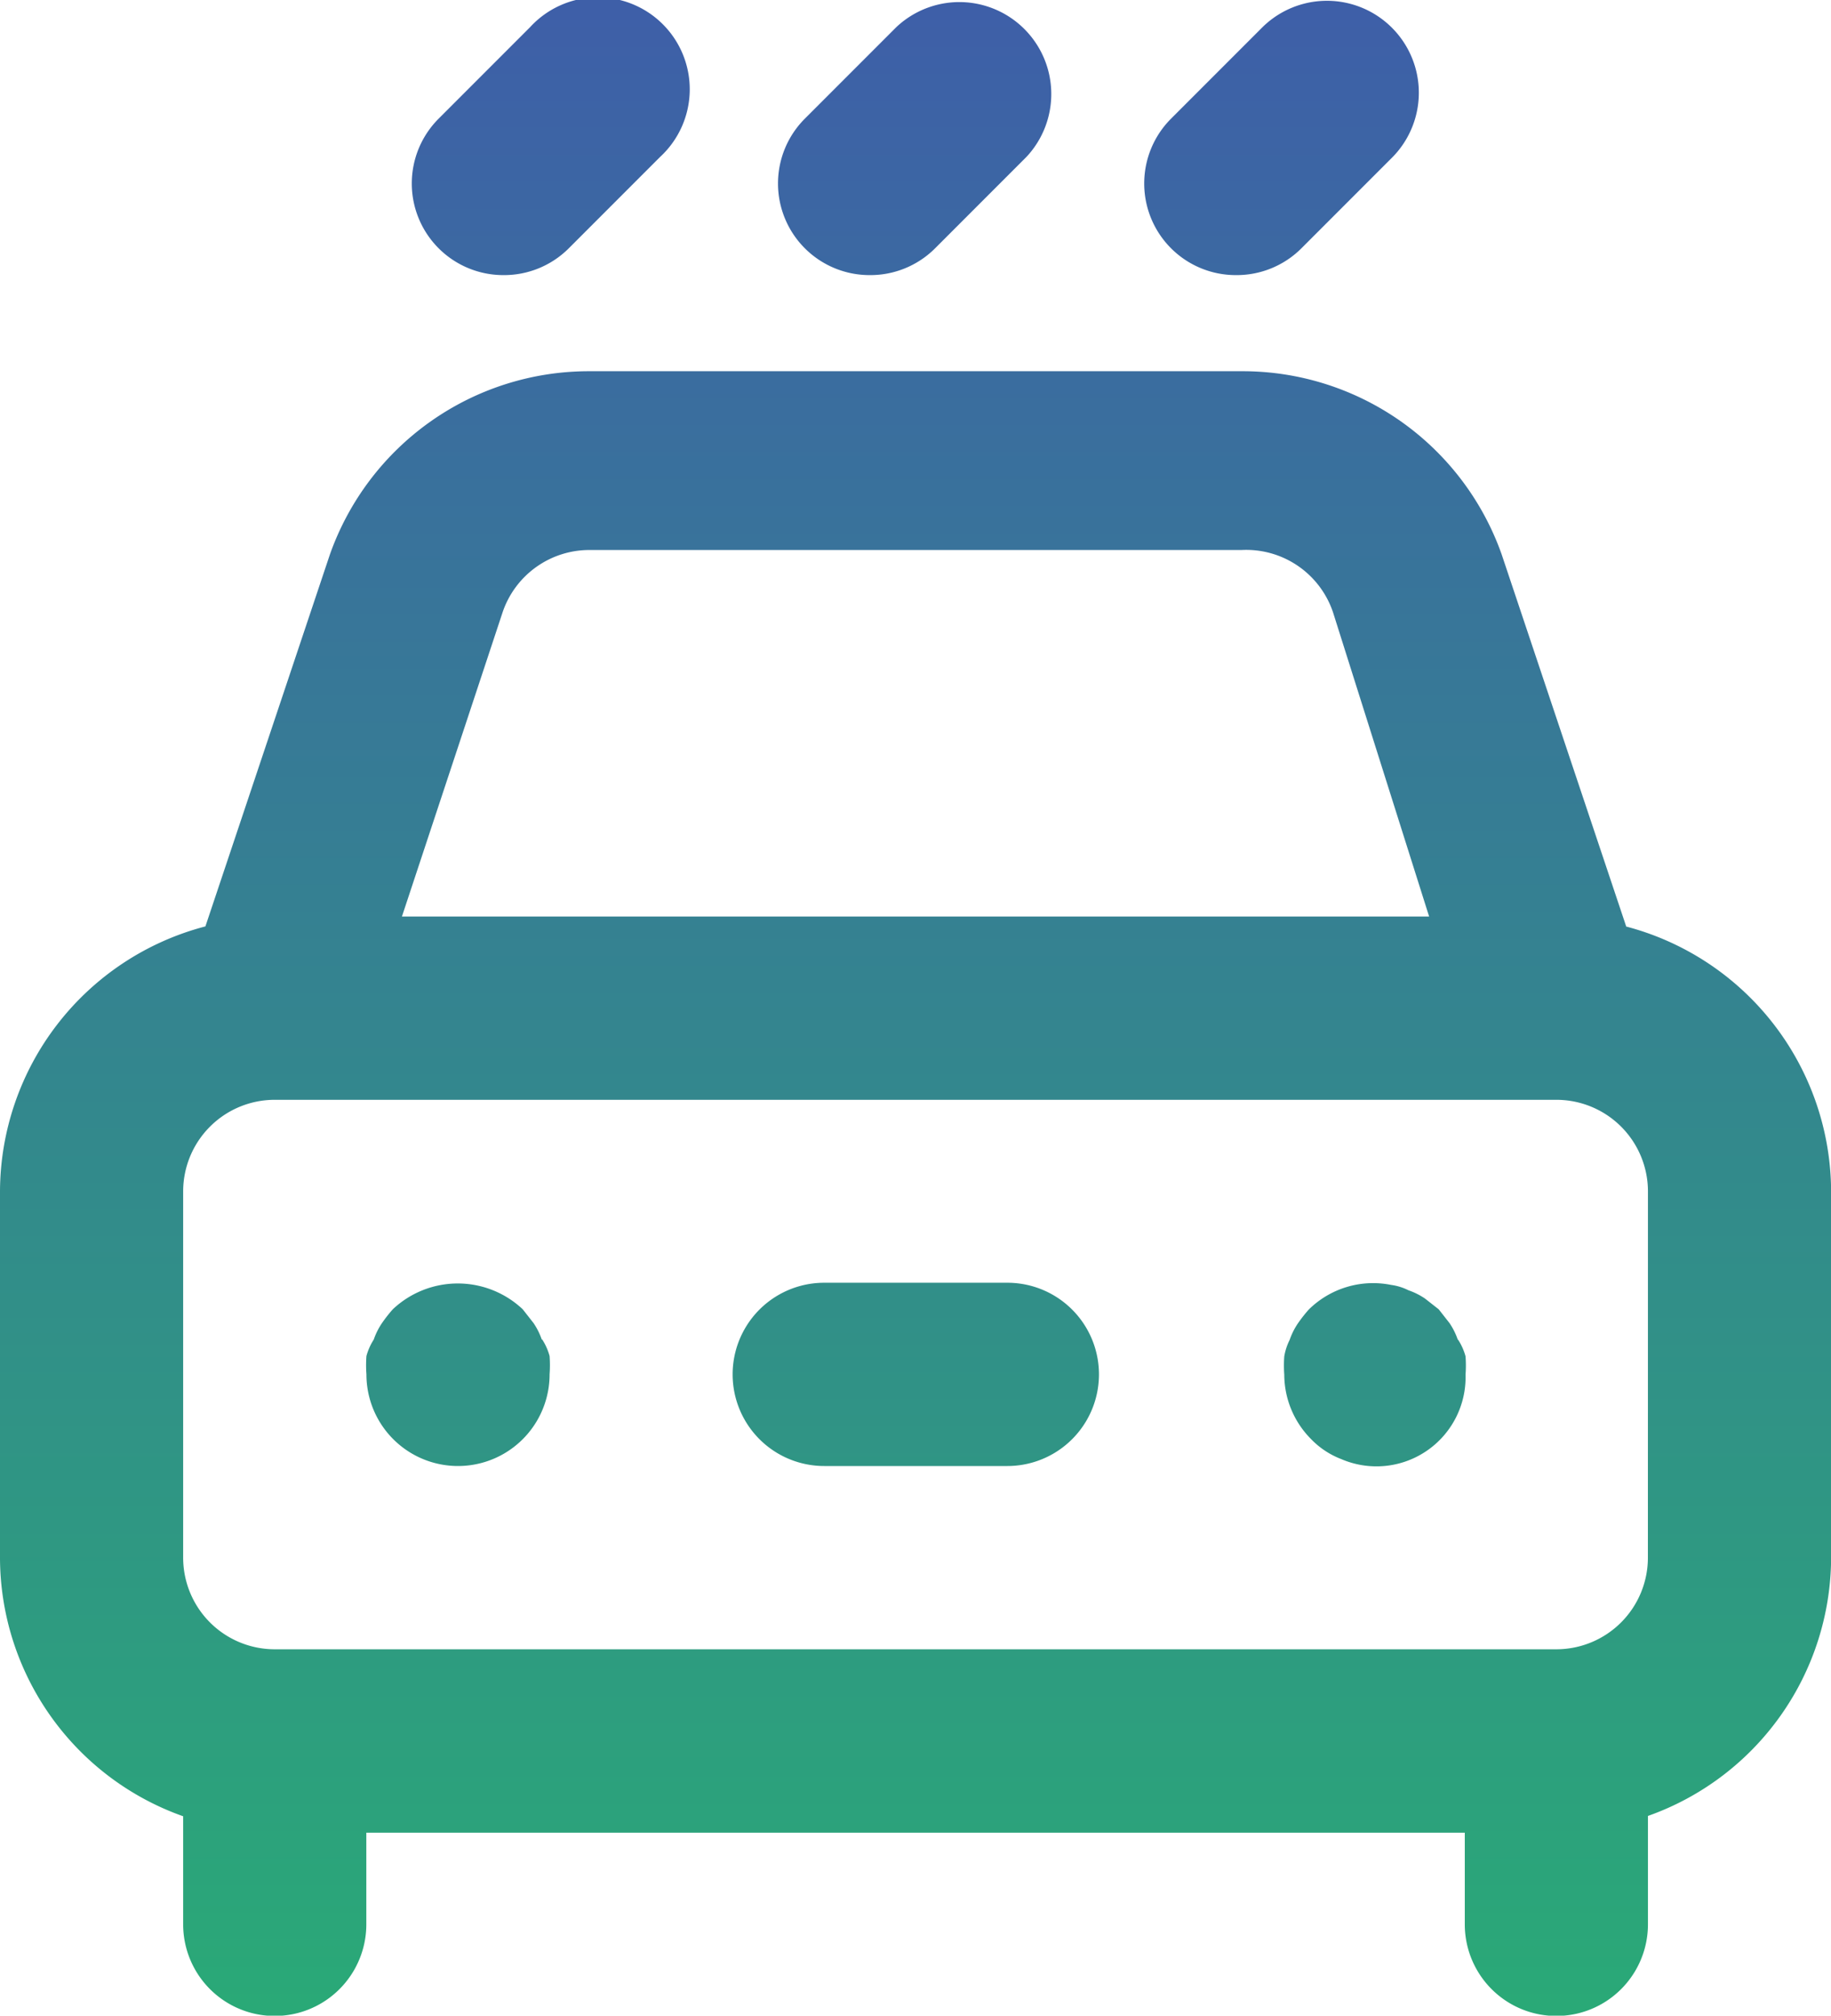 <svg xmlns="http://www.w3.org/2000/svg" xmlns:xlink="http://www.w3.org/1999/xlink" width="33.989" height="37.395" viewBox="0 0 33.989 37.395">
  <defs>
    <linearGradient id="linear-gradient" x1="0.5" x2="0.5" y2="1" gradientUnits="objectBoundingBox">
      <stop offset="0" stop-color="#3e5fa8"/>
      <stop offset="1" stop-color="#2aa977"/>
    </linearGradient>
  </defs>
  <path id="_8725588_car_wash_icon" data-name="8725588_car_wash_icon" d="M11.347,6.1a1.7,1.7,0,0,0,1.207-.493l1.7-1.7A1.706,1.706,0,1,0,11.84,1.5l-1.7,1.7A1.7,1.7,0,0,0,11.347,6.1Zm6.8,0a1.7,1.7,0,0,0,1.207-.493l1.7-1.7A1.706,1.706,0,0,0,18.638,1.5l-1.7,1.7A1.7,1.7,0,0,0,18.145,6.1Zm6.8,0a1.7,1.7,0,0,0,1.207-.493l1.7-1.7A1.706,1.706,0,0,0,25.436,1.5l-1.7,1.7A1.7,1.7,0,0,0,24.943,6.1Zm4.113,19.748a1.292,1.292,0,0,0-.153-.306l-.2-.255-.255-.2a1.292,1.292,0,0,0-.306-.153,1.02,1.02,0,0,0-.323-.1,1.7,1.7,0,0,0-1.53.459,2.686,2.686,0,0,0-.2.255,1.292,1.292,0,0,0-.153.306,1.088,1.088,0,0,0-.1.306,2.311,2.311,0,0,0,0,.34,1.7,1.7,0,0,0,.493,1.19,1.546,1.546,0,0,0,.561.374,1.654,1.654,0,0,0,2.311-1.564,2.312,2.312,0,0,0,0-.34,1.088,1.088,0,0,0-.136-.306Zm3.127-7.665-2.311-6.9a5.1,5.1,0,0,0-4.826-3.4h-12.1a5.1,5.1,0,0,0-4.826,3.4l-2.311,6.9A5.1,5.1,0,0,0,2,23.1v6.8a5.1,5.1,0,0,0,3.4,4.792v2.005a1.7,1.7,0,0,0,3.4,0v-1.7H29.191v1.7a1.7,1.7,0,0,0,3.4,0V34.686a5.1,5.1,0,0,0,3.4-4.792V23.1A5.1,5.1,0,0,0,32.182,18.184ZM11.33,12.355A1.7,1.7,0,0,1,12.945,11.2h12.1a1.7,1.7,0,0,1,1.7,1.156L28.529,18H9.461ZM32.59,29.894a1.7,1.7,0,0,1-1.7,1.7H7.1a1.7,1.7,0,0,1-1.7-1.7V23.1a1.7,1.7,0,0,1,1.7-1.7H30.891a1.7,1.7,0,0,1,1.7,1.7Zm-11.9-5.1H17.3a1.7,1.7,0,0,0,0,3.4h3.4a1.7,1.7,0,0,0,0-3.4Zm-8.633,1.054a1.292,1.292,0,0,0-.153-.306l-.2-.255a1.757,1.757,0,0,0-2.413,0,2.685,2.685,0,0,0-.2.255,1.292,1.292,0,0,0-.153.306,1.088,1.088,0,0,0-.136.306,2.311,2.311,0,0,0,0,.34,1.7,1.7,0,0,0,3.4,0,2.311,2.311,0,0,0,0-.34,1.088,1.088,0,0,0-.136-.306Z" transform="translate(-2 -0.996)" fill="url(#linear-gradient)"/>
</svg>
